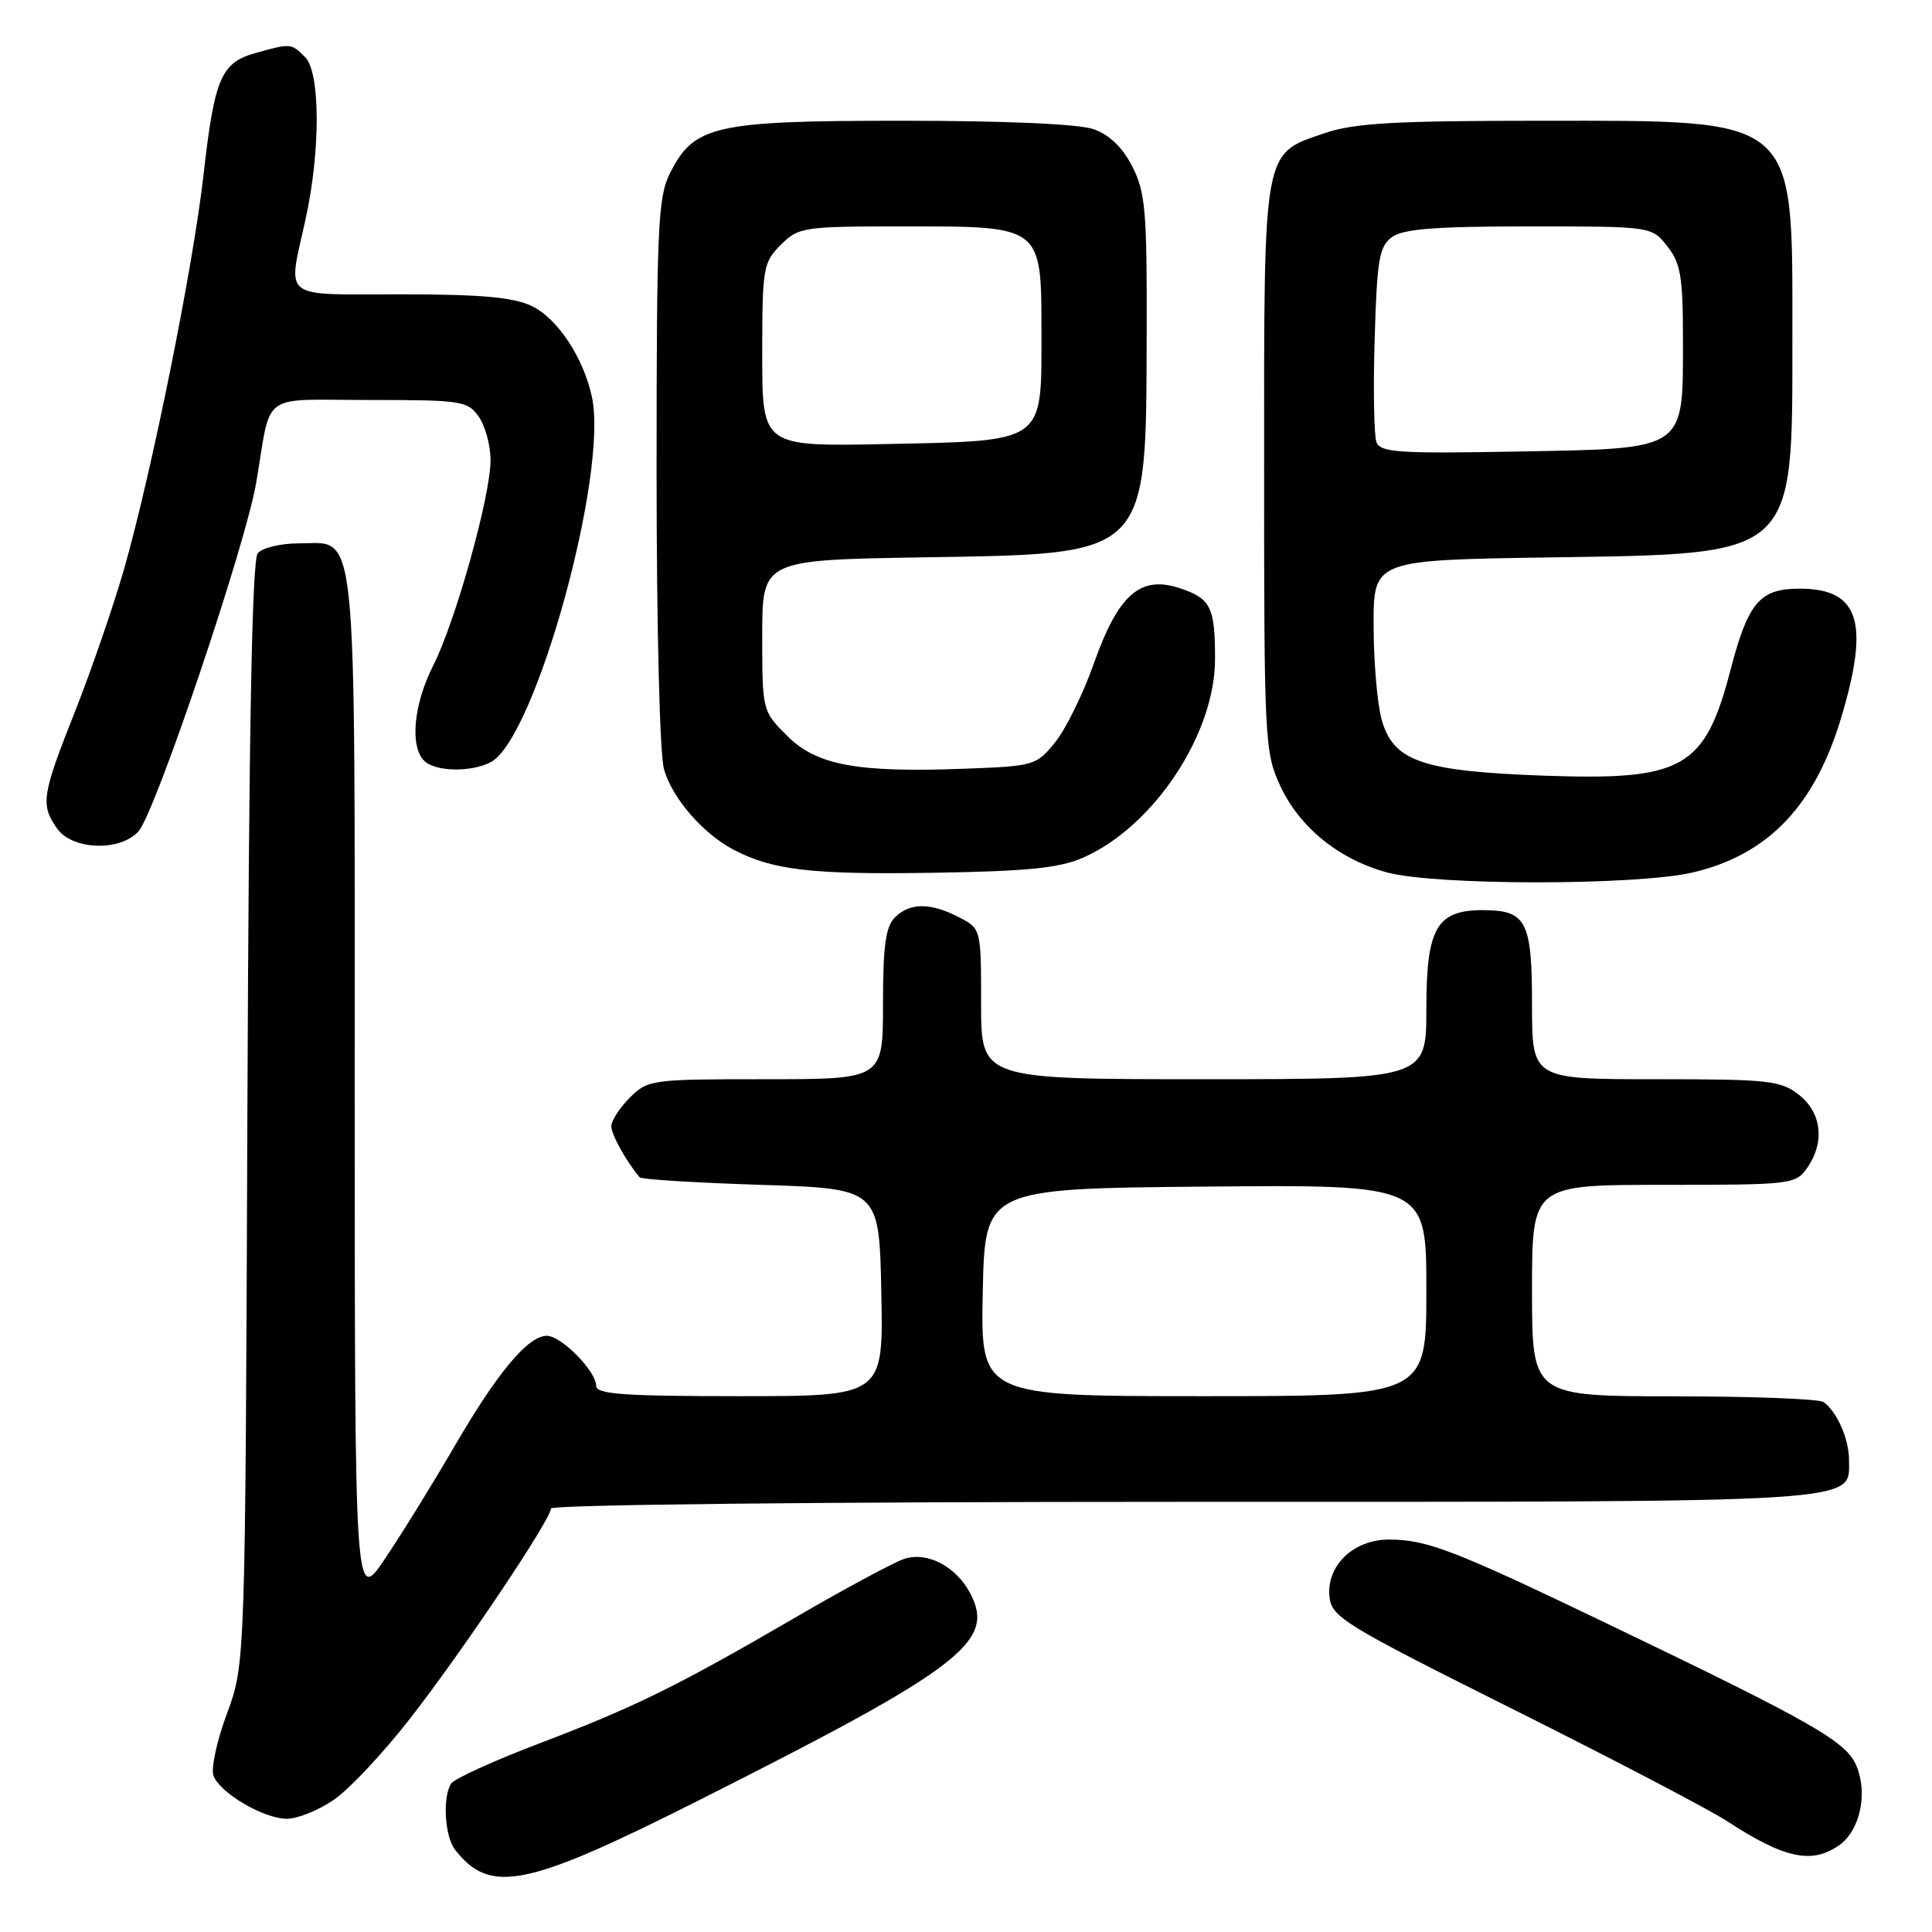 <?xml version="1.0" encoding="UTF-8" standalone="no"?>
<!DOCTYPE svg PUBLIC "-//W3C//DTD SVG 1.1//EN" "http://www.w3.org/Graphics/SVG/1.1/DTD/svg11.dtd" >
<svg xmlns="http://www.w3.org/2000/svg" xmlns:xlink="http://www.w3.org/1999/xlink" version="1.1" viewBox="0 0 256 256">
 <g >
 <path fill="currentColor"
d=" M 92.50 238.60 C 127.24 221.11 131.90 217.57 128.61 211.21 C 126.75 207.61 122.94 205.57 119.87 206.54 C 118.57 206.95 112.13 210.40 105.57 214.22 C 89.58 223.52 84.12 226.20 71.34 231.06 C 65.38 233.33 60.17 235.70 59.77 236.34 C 58.62 238.14 58.93 243.33 60.28 245.07 C 64.92 251.06 69.68 250.10 92.50 238.60 Z  M 243.70 244.50 C 246.45 242.57 247.52 237.68 246.00 234.01 C 244.66 230.76 240.33 228.29 213.00 215.16 C 192.66 205.39 189.07 204.00 184.05 204.00 C 179.30 204.00 175.70 207.50 176.17 211.65 C 176.48 214.30 178.21 215.35 200.52 226.50 C 213.72 233.10 226.47 239.76 228.84 241.31 C 236.45 246.27 240.06 247.05 243.70 244.50 Z  M 44.21 238.50 C 46.23 237.13 50.78 232.29 54.31 227.75 C 61.28 218.81 73.00 201.33 73.00 199.89 C 73.00 199.38 108.46 199.00 156.78 199.00 C 248.33 199.00 245.00 199.21 245.00 193.38 C 245.00 190.64 243.34 186.93 241.60 185.77 C 241.00 185.36 232.06 185.02 221.75 185.02 C 203.00 185.00 203.00 185.00 203.00 171.00 C 203.00 157.00 203.00 157.00 220.44 157.00 C 237.34 157.00 237.94 156.93 239.44 154.78 C 241.83 151.37 241.40 147.46 238.37 145.07 C 235.94 143.17 234.41 143.00 219.37 143.00 C 203.00 143.00 203.00 143.00 203.00 133.12 C 203.00 122.02 202.26 120.60 196.46 120.60 C 190.36 120.60 189.00 122.98 189.00 133.65 C 189.00 143.00 189.00 143.00 159.50 143.00 C 130.00 143.00 130.00 143.00 130.00 133.03 C 130.00 123.05 130.00 123.05 127.05 121.53 C 123.28 119.58 120.55 119.59 118.57 121.57 C 117.35 122.79 117.00 125.38 117.00 133.07 C 117.00 143.00 117.00 143.00 101.45 143.00 C 86.28 143.00 85.85 143.06 83.45 145.45 C 82.10 146.80 81.00 148.50 81.00 149.23 C 81.00 150.32 82.90 153.76 84.75 156.00 C 84.97 156.28 92.21 156.72 100.83 157.00 C 116.50 157.50 116.50 157.50 116.78 171.25 C 117.06 185.00 117.06 185.00 98.03 185.00 C 82.69 185.00 79.00 184.74 79.00 183.65 C 79.00 181.69 74.38 177.00 72.45 177.00 C 69.97 177.00 65.90 181.87 60.20 191.68 C 57.38 196.53 53.26 203.20 51.04 206.50 C 47.01 212.50 47.01 212.50 47.00 144.47 C 47.00 67.60 47.45 72.00 39.57 72.00 C 37.19 72.00 34.75 72.59 34.15 73.31 C 33.39 74.23 32.98 96.74 32.78 147.56 C 32.50 220.50 32.50 220.50 30.07 227.06 C 28.73 230.67 27.93 234.38 28.29 235.30 C 29.17 237.61 34.95 240.99 38.02 241.00 C 39.40 241.00 42.19 239.88 44.21 238.50 Z  M 224.33 115.60 C 234.30 113.25 240.50 106.77 244.00 94.99 C 247.76 82.38 246.33 78.00 238.45 78.00 C 233.19 78.00 231.64 79.82 229.32 88.70 C 225.90 101.84 223.07 103.44 204.59 102.78 C 188.39 102.19 184.62 100.88 183.07 95.33 C 182.49 93.22 182.01 87.61 182.01 82.86 C 182.00 74.21 182.00 74.21 205.43 73.86 C 238.19 73.36 237.50 73.99 237.50 44.50 C 237.50 15.22 238.40 16.00 204.23 16.00 C 184.90 16.00 179.46 16.31 175.63 17.61 C 167.27 20.46 167.50 19.19 167.50 61.96 C 167.50 98.16 167.58 99.66 169.63 104.11 C 172.18 109.63 177.44 113.89 183.82 115.61 C 190.31 117.35 216.89 117.35 224.33 115.60 Z  M 143.50 113.65 C 152.83 109.57 161.00 97.29 161.00 87.33 C 161.00 80.43 160.44 79.30 156.30 77.93 C 151.09 76.21 148.17 78.78 144.94 87.92 C 143.53 91.91 141.23 96.59 139.83 98.33 C 137.35 101.42 137.04 101.51 128.05 101.85 C 113.58 102.41 108.22 101.42 104.30 97.50 C 101.01 94.21 101.00 94.18 101.00 84.20 C 101.00 74.20 101.00 74.20 122.43 73.85 C 152.43 73.36 151.85 73.94 151.94 44.21 C 151.99 27.94 151.78 25.50 150.04 22.07 C 148.73 19.51 147.00 17.85 144.89 17.11 C 142.92 16.43 133.22 16.00 119.60 16.00 C 94.60 16.00 91.95 16.61 88.75 23.00 C 87.18 26.14 87.00 30.23 87.00 62.51 C 87.00 83.04 87.42 99.98 87.98 101.93 C 89.08 105.78 93.15 110.47 97.22 112.60 C 102.38 115.30 107.56 115.90 123.50 115.65 C 136.13 115.45 140.34 115.03 143.50 113.65 Z  M 18.35 110.16 C 20.56 107.72 32.54 72.25 33.94 64.00 C 36.03 51.69 34.24 53.00 48.96 53.00 C 61.18 53.00 61.97 53.12 63.44 55.22 C 64.30 56.44 65.00 59.03 65.00 60.97 C 65.00 65.74 60.36 82.35 57.40 88.19 C 54.81 93.31 54.28 98.88 56.20 100.80 C 57.67 102.27 62.45 102.36 65.06 100.97 C 70.93 97.82 80.61 62.87 78.44 52.63 C 77.34 47.42 73.86 42.16 70.44 40.54 C 68.00 39.38 63.71 39.00 53.10 39.00 C 37.00 39.00 38.11 39.88 40.50 29.00 C 42.48 19.99 42.45 9.59 40.43 7.57 C 38.58 5.72 38.55 5.72 33.91 7.01 C 29.29 8.29 28.42 10.33 26.97 23.15 C 25.60 35.34 20.07 62.75 16.42 75.47 C 15.00 80.40 12.07 88.89 9.92 94.33 C 5.53 105.39 5.35 106.62 7.56 109.78 C 9.56 112.64 15.90 112.87 18.35 110.16 Z  M 130.22 171.25 C 130.50 157.50 130.50 157.50 159.75 157.23 C 189.00 156.97 189.00 156.97 189.00 170.98 C 189.00 185.00 189.00 185.00 159.47 185.00 C 129.94 185.00 129.94 185.00 130.22 171.25 Z  M 182.39 58.59 C 182.06 57.72 181.95 51.57 182.15 44.92 C 182.46 34.36 182.75 32.66 184.44 31.42 C 185.93 30.33 190.18 30.00 202.62 30.00 C 218.85 30.00 218.85 30.00 220.93 32.63 C 222.70 34.89 223.00 36.67 223.00 45.02 C 223.00 59.82 223.59 59.42 201.09 59.83 C 185.34 60.12 182.92 59.96 182.39 58.59 Z  M 101.00 47.04 C 101.00 35.49 101.12 34.79 103.45 32.45 C 105.83 30.08 106.38 30.00 119.95 30.00 C 138.19 30.00 138.00 29.85 138.00 44.35 C 138.00 58.77 138.52 58.40 117.40 58.84 C 101.00 59.17 101.00 59.17 101.00 47.04 Z "/>
</g>
</svg>